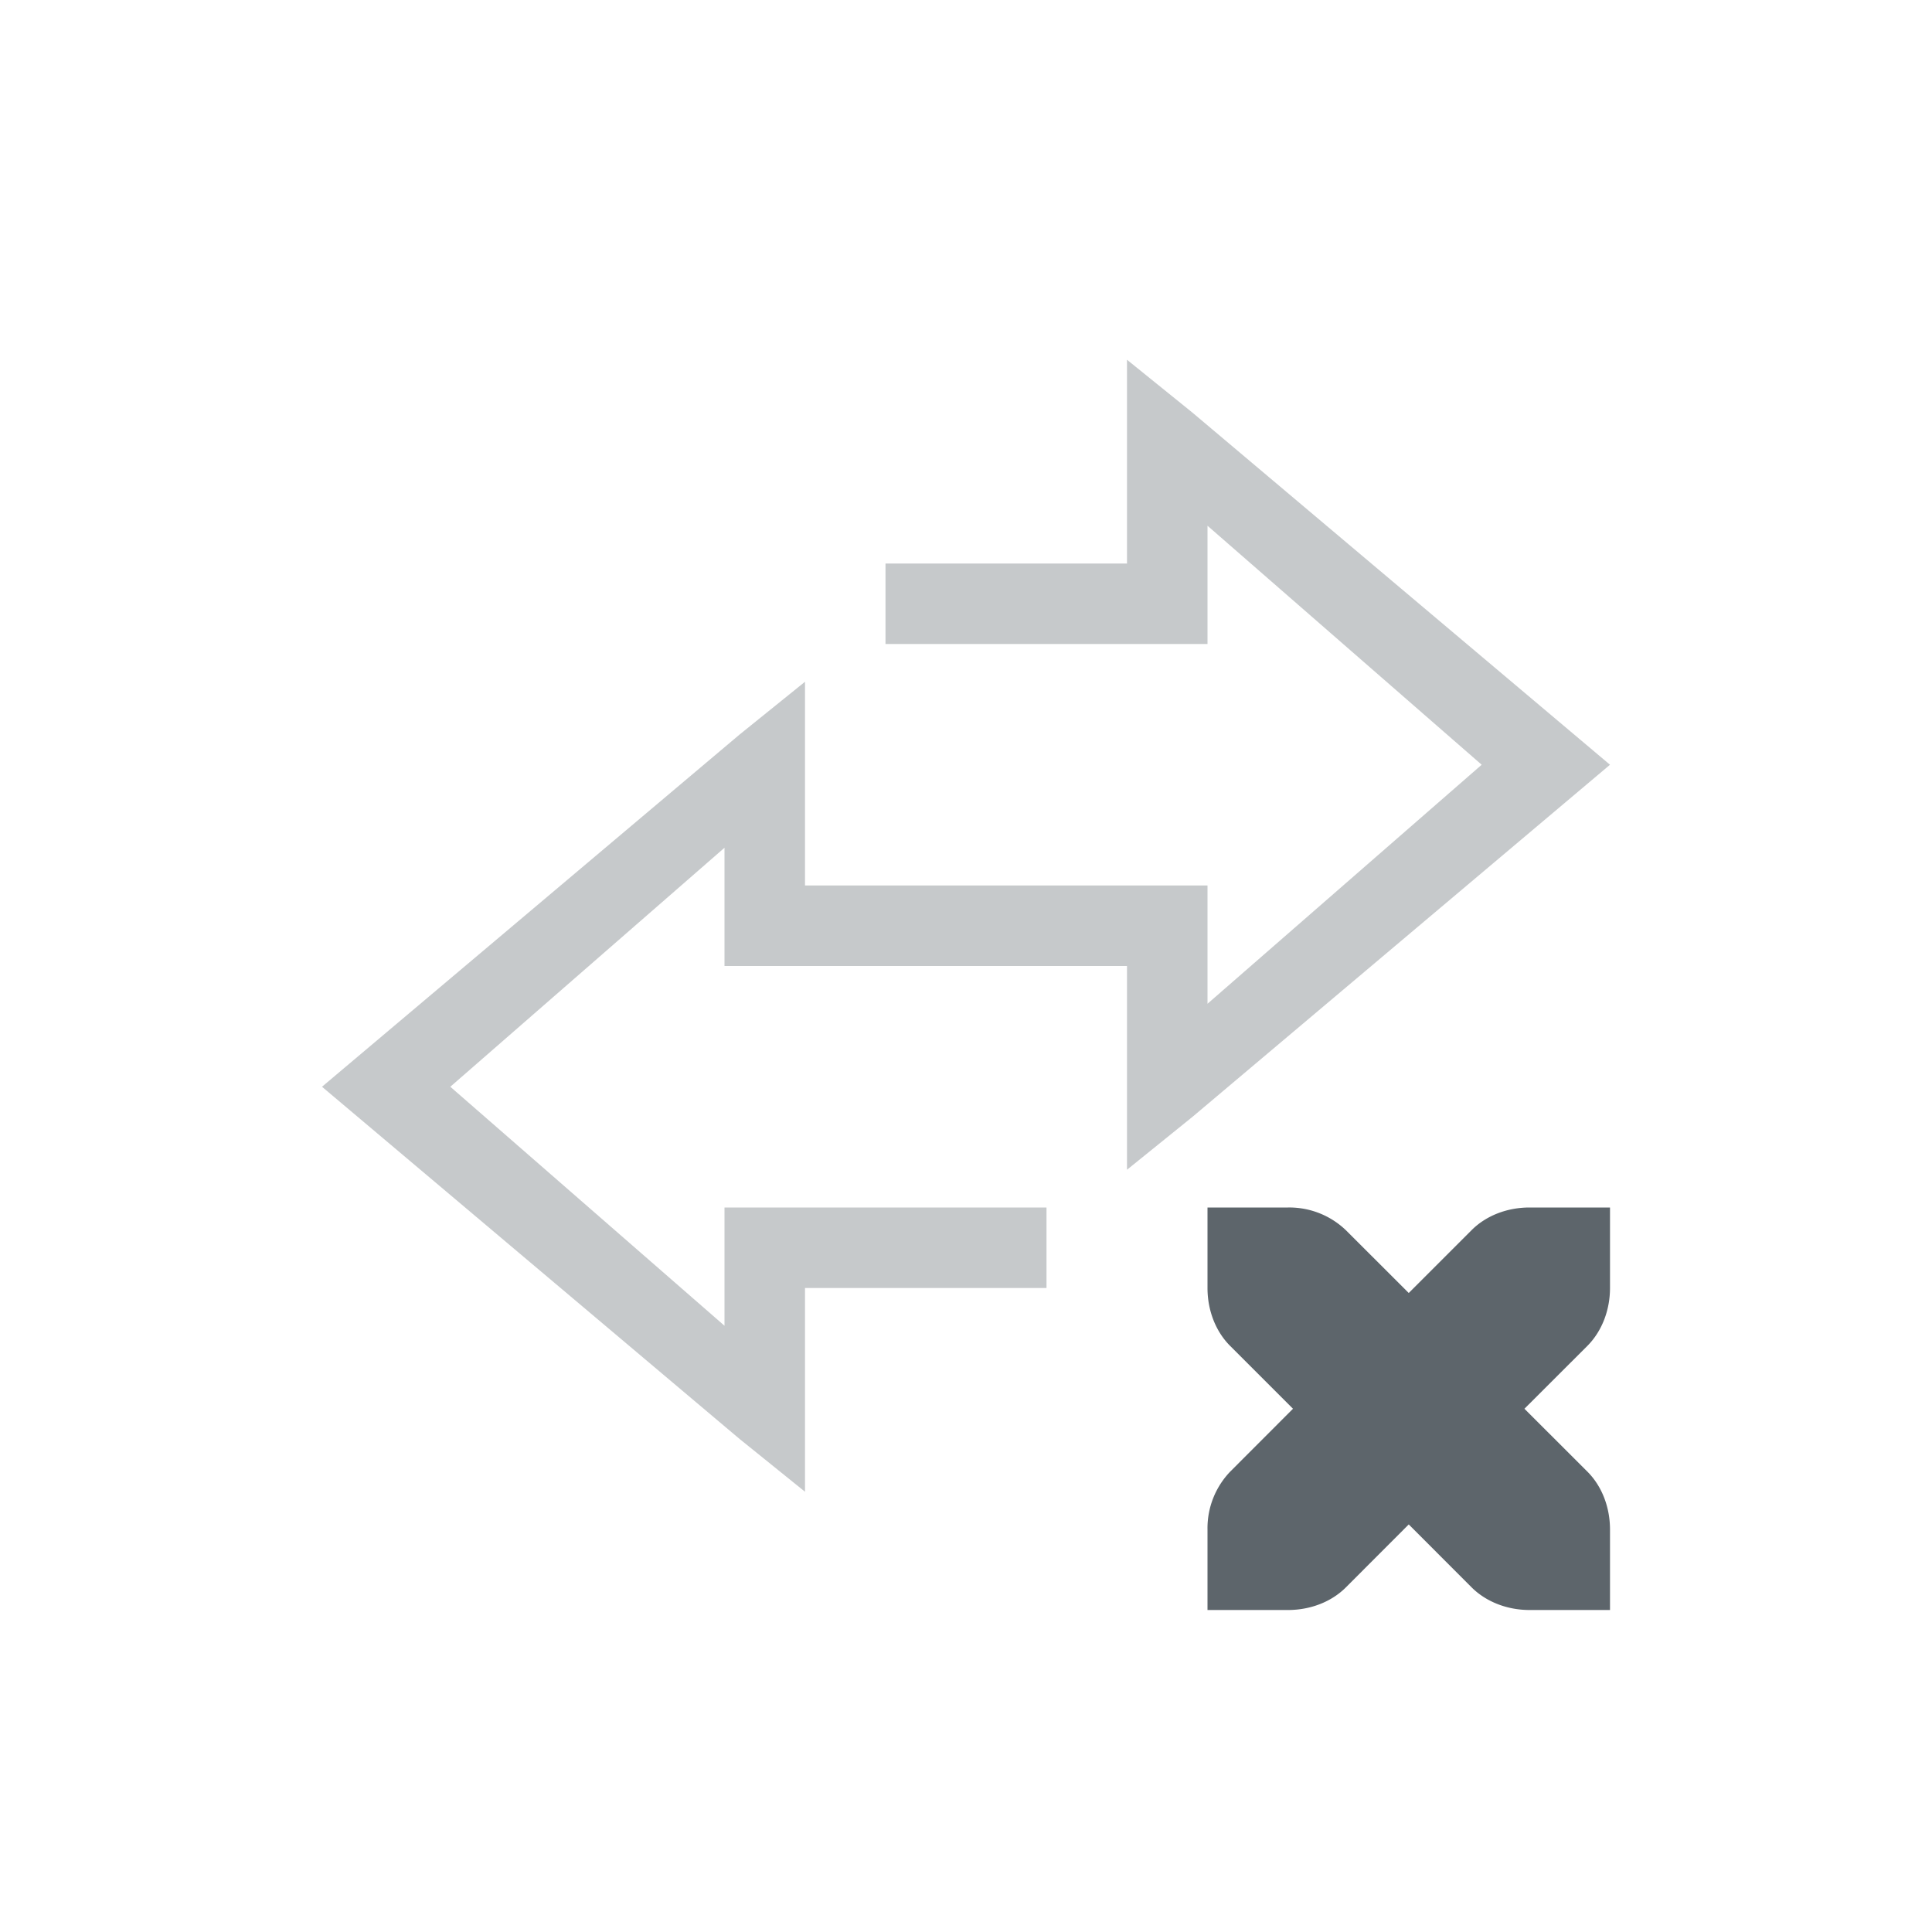 <svg height="24" width="24" xmlns="http://www.w3.org/2000/svg"><g fill="#5d656b"><path d="M14 4.469V7h-3v1h4V6.531L18.406 9.5 15 12.469V11h-3v1h2V14.531l.812-.656L20 9.5l-5.188-4.375z" color="#000" opacity=".35"/><path d="M10 8.469l-.813.656L4 13.5l5.187 4.375.813.656V16h3v-1H9V16.469L5.594 13.5 9 10.531V12h3v-1h-2V9.5z" color="#000" opacity=".35"/><path d="M15 15v1c0 .276.1.538.281.719l.781.781-.78.781A1.015 1.015 0 0 0 15 19v1h1c.276 0 .538-.1.719-.281l.781-.782.781.782c.181.18.443.281.719.281h1v-1c0-.276-.1-.538-.281-.719l-.782-.781.782-.781c.18-.181.281-.443.281-.719v-1h-1c-.276 0-.538.1-.719.281l-.781.781-.781-.78A1.015 1.015 0 0 0 16 15h-1z"/></g></svg>